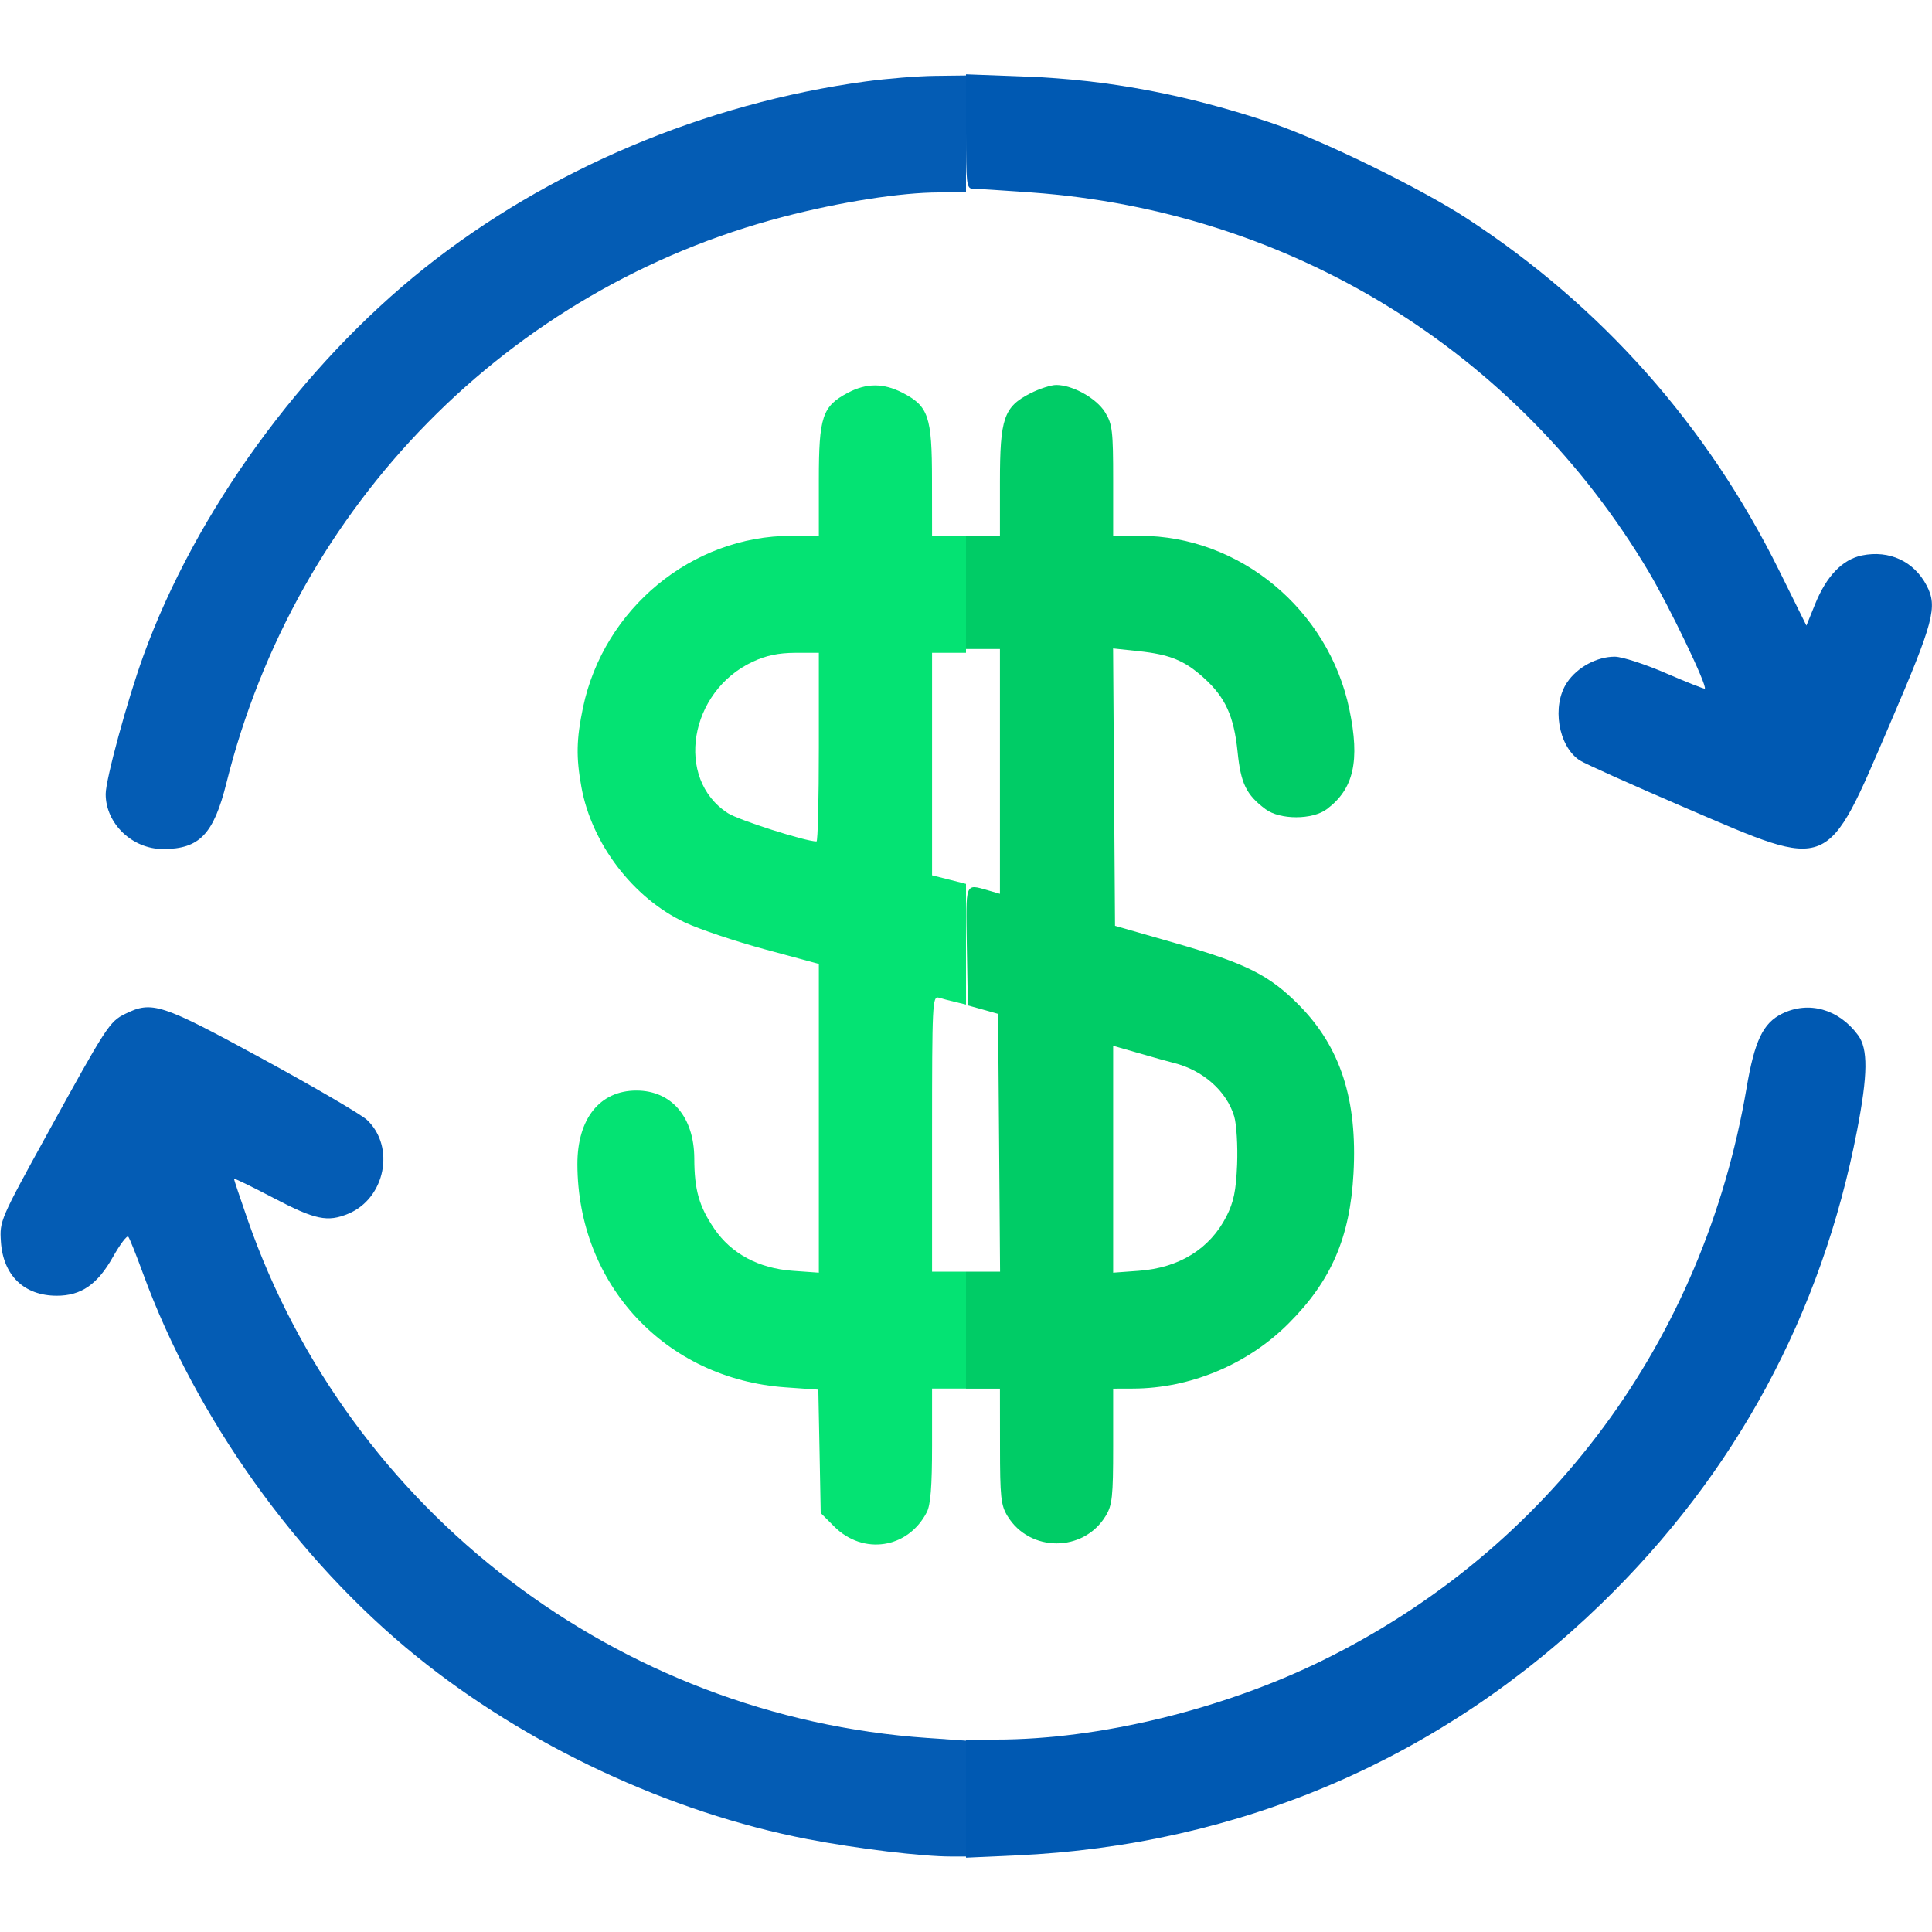 <svg width="30" height="30" viewBox="0 0 30 30" fill="none" xmlns="http://www.w3.org/2000/svg">
<path fill-rule="evenodd" clip-rule="evenodd" d="M15.998 6.108C15.587 6.319 15.527 6.494 15.527 7.484V8.32H15.264H15V9.199V10.078H15.264H15.527V11.978V13.879L15.337 13.824C14.983 13.723 14.996 13.689 15.013 14.691L15.029 15.612L15.264 15.677L15.498 15.743L15.514 17.745L15.529 19.746H15.264H15V20.654V21.563H15.264H15.527L15.528 22.456C15.528 23.244 15.541 23.372 15.644 23.541C15.989 24.107 16.823 24.107 17.168 23.541C17.271 23.372 17.285 23.244 17.285 22.456L17.285 21.563L17.593 21.562C18.484 21.559 19.374 21.187 20.009 20.551C20.672 19.888 20.963 19.215 21.017 18.22C21.08 17.078 20.815 16.258 20.17 15.606C19.709 15.14 19.351 14.961 18.252 14.645L17.314 14.376L17.299 12.222L17.284 10.069L17.678 10.111C18.168 10.163 18.395 10.256 18.697 10.53C19.027 10.828 19.161 11.123 19.217 11.673C19.267 12.167 19.351 12.34 19.651 12.565C19.876 12.732 20.378 12.732 20.602 12.565C21.021 12.252 21.12 11.815 20.953 11.016C20.63 9.465 19.25 8.32 17.701 8.32H17.285V7.463C17.285 6.687 17.273 6.586 17.159 6.401C17.025 6.185 16.66 5.98 16.404 5.978C16.322 5.977 16.14 6.036 15.998 6.108ZM17.285 18V19.762L17.681 19.733C18.31 19.688 18.787 19.392 19.044 18.888C19.157 18.665 19.193 18.492 19.21 18.081C19.221 17.792 19.201 17.459 19.165 17.336C19.047 16.942 18.679 16.617 18.223 16.504C18.142 16.484 17.898 16.416 17.681 16.353L17.285 16.239V18Z" fill="#00CC66"/>
<path fill-rule="evenodd" clip-rule="evenodd" d="M15 2.042C15 2.848 15.009 2.93 15.102 2.93C15.159 2.93 15.572 2.957 16.019 2.989C20.03 3.279 23.555 5.444 25.598 8.873C25.919 9.412 26.516 10.655 26.472 10.693C26.463 10.701 26.191 10.593 25.869 10.454C25.547 10.314 25.191 10.199 25.078 10.197C24.799 10.195 24.492 10.36 24.332 10.599C24.092 10.959 24.195 11.587 24.53 11.807C24.61 11.859 25.353 12.193 26.18 12.548C28.451 13.522 28.35 13.564 29.351 11.231C30.028 9.653 30.089 9.423 29.918 9.094C29.721 8.716 29.338 8.538 28.911 8.625C28.609 8.688 28.36 8.946 28.184 9.383L28.05 9.714L27.625 8.856C26.508 6.603 24.873 4.76 22.781 3.394C22.066 2.926 20.519 2.17 19.746 1.91C18.434 1.469 17.202 1.236 15.923 1.189L15 1.154V2.042ZM27.671 15.741C27.377 15.886 27.245 16.161 27.121 16.893C26.453 20.817 24.06 24.05 20.543 25.78C18.99 26.544 17.064 27.012 15.471 27.012H15V27.929V28.846L15.776 28.811C19.253 28.654 22.386 27.307 24.863 24.905C26.949 22.882 28.285 20.412 28.836 17.557C29.005 16.681 29.009 16.286 28.851 16.073C28.552 15.668 28.085 15.537 27.671 15.741Z" fill="#0059B2"/>
<path fill-rule="evenodd" clip-rule="evenodd" d="M13.447 1.264C10.949 1.603 8.508 2.635 6.592 4.162C4.683 5.683 3.036 7.953 2.228 10.178C1.979 10.863 1.641 12.104 1.641 12.33C1.641 12.789 2.053 13.184 2.531 13.184C3.097 13.184 3.317 12.955 3.516 12.158C4.592 7.842 7.899 4.479 12.158 3.368C13.046 3.136 13.992 2.988 14.583 2.988H15V2.08V1.172L14.517 1.178C14.251 1.181 13.77 1.22 13.447 1.264ZM1.942 15.744C1.701 15.863 1.653 15.936 0.734 17.607C0.002 18.937 -0.007 18.959 0.014 19.28C0.048 19.805 0.374 20.12 0.882 20.12C1.261 20.12 1.514 19.945 1.756 19.514C1.866 19.319 1.972 19.179 1.992 19.204C2.012 19.228 2.115 19.485 2.221 19.775C3.039 22.014 4.611 24.216 6.464 25.717C8.177 27.105 10.402 28.146 12.539 28.558C13.311 28.707 14.314 28.828 14.772 28.828H15V27.928V27.029L14.399 26.987C9.599 26.657 5.421 23.47 3.844 18.935C3.728 18.601 3.633 18.317 3.633 18.304C3.633 18.291 3.91 18.425 4.249 18.603C4.894 18.941 5.086 18.981 5.41 18.846C5.982 18.607 6.141 17.808 5.699 17.39C5.61 17.306 4.879 16.879 4.075 16.441C2.498 15.582 2.362 15.537 1.942 15.744Z" fill="#045CB4"/>
<path fill-rule="evenodd" clip-rule="evenodd" d="M13.166 6.099C12.769 6.309 12.715 6.469 12.715 7.456L12.715 8.32H12.288C10.745 8.32 9.376 9.449 9.053 10.986C8.95 11.478 8.944 11.758 9.028 12.221C9.188 13.103 9.832 13.946 10.633 14.323C10.859 14.429 11.421 14.618 11.88 14.742L12.715 14.968V17.365V19.762L12.309 19.733C11.779 19.695 11.355 19.467 11.09 19.078C10.855 18.732 10.782 18.475 10.781 17.988C10.778 17.345 10.428 16.934 9.882 16.934C9.314 16.934 8.964 17.371 8.966 18.08C8.971 19.95 10.334 21.411 12.198 21.543L12.707 21.579L12.726 22.537L12.744 23.494L12.954 23.704C13.403 24.153 14.098 24.047 14.39 23.484C14.45 23.369 14.473 23.087 14.473 22.444V21.562H14.736H15V20.654V19.746H14.736H14.473V17.604C14.473 15.59 14.479 15.463 14.575 15.491C14.632 15.508 14.75 15.539 14.839 15.56L15 15.599V14.662V13.725L14.736 13.658L14.473 13.592V11.864V10.137H14.736H15V9.229V8.32H14.736H14.473L14.472 7.456C14.472 6.463 14.418 6.305 14.008 6.096C13.716 5.947 13.453 5.948 13.166 6.099ZM11.689 10.275C10.7 10.736 10.476 12.092 11.301 12.626C11.468 12.734 12.508 13.066 12.679 13.066C12.699 13.066 12.715 12.407 12.715 11.602V10.137L12.349 10.137C12.089 10.138 11.897 10.178 11.689 10.275Z" fill="#04E373"/>
</svg>
